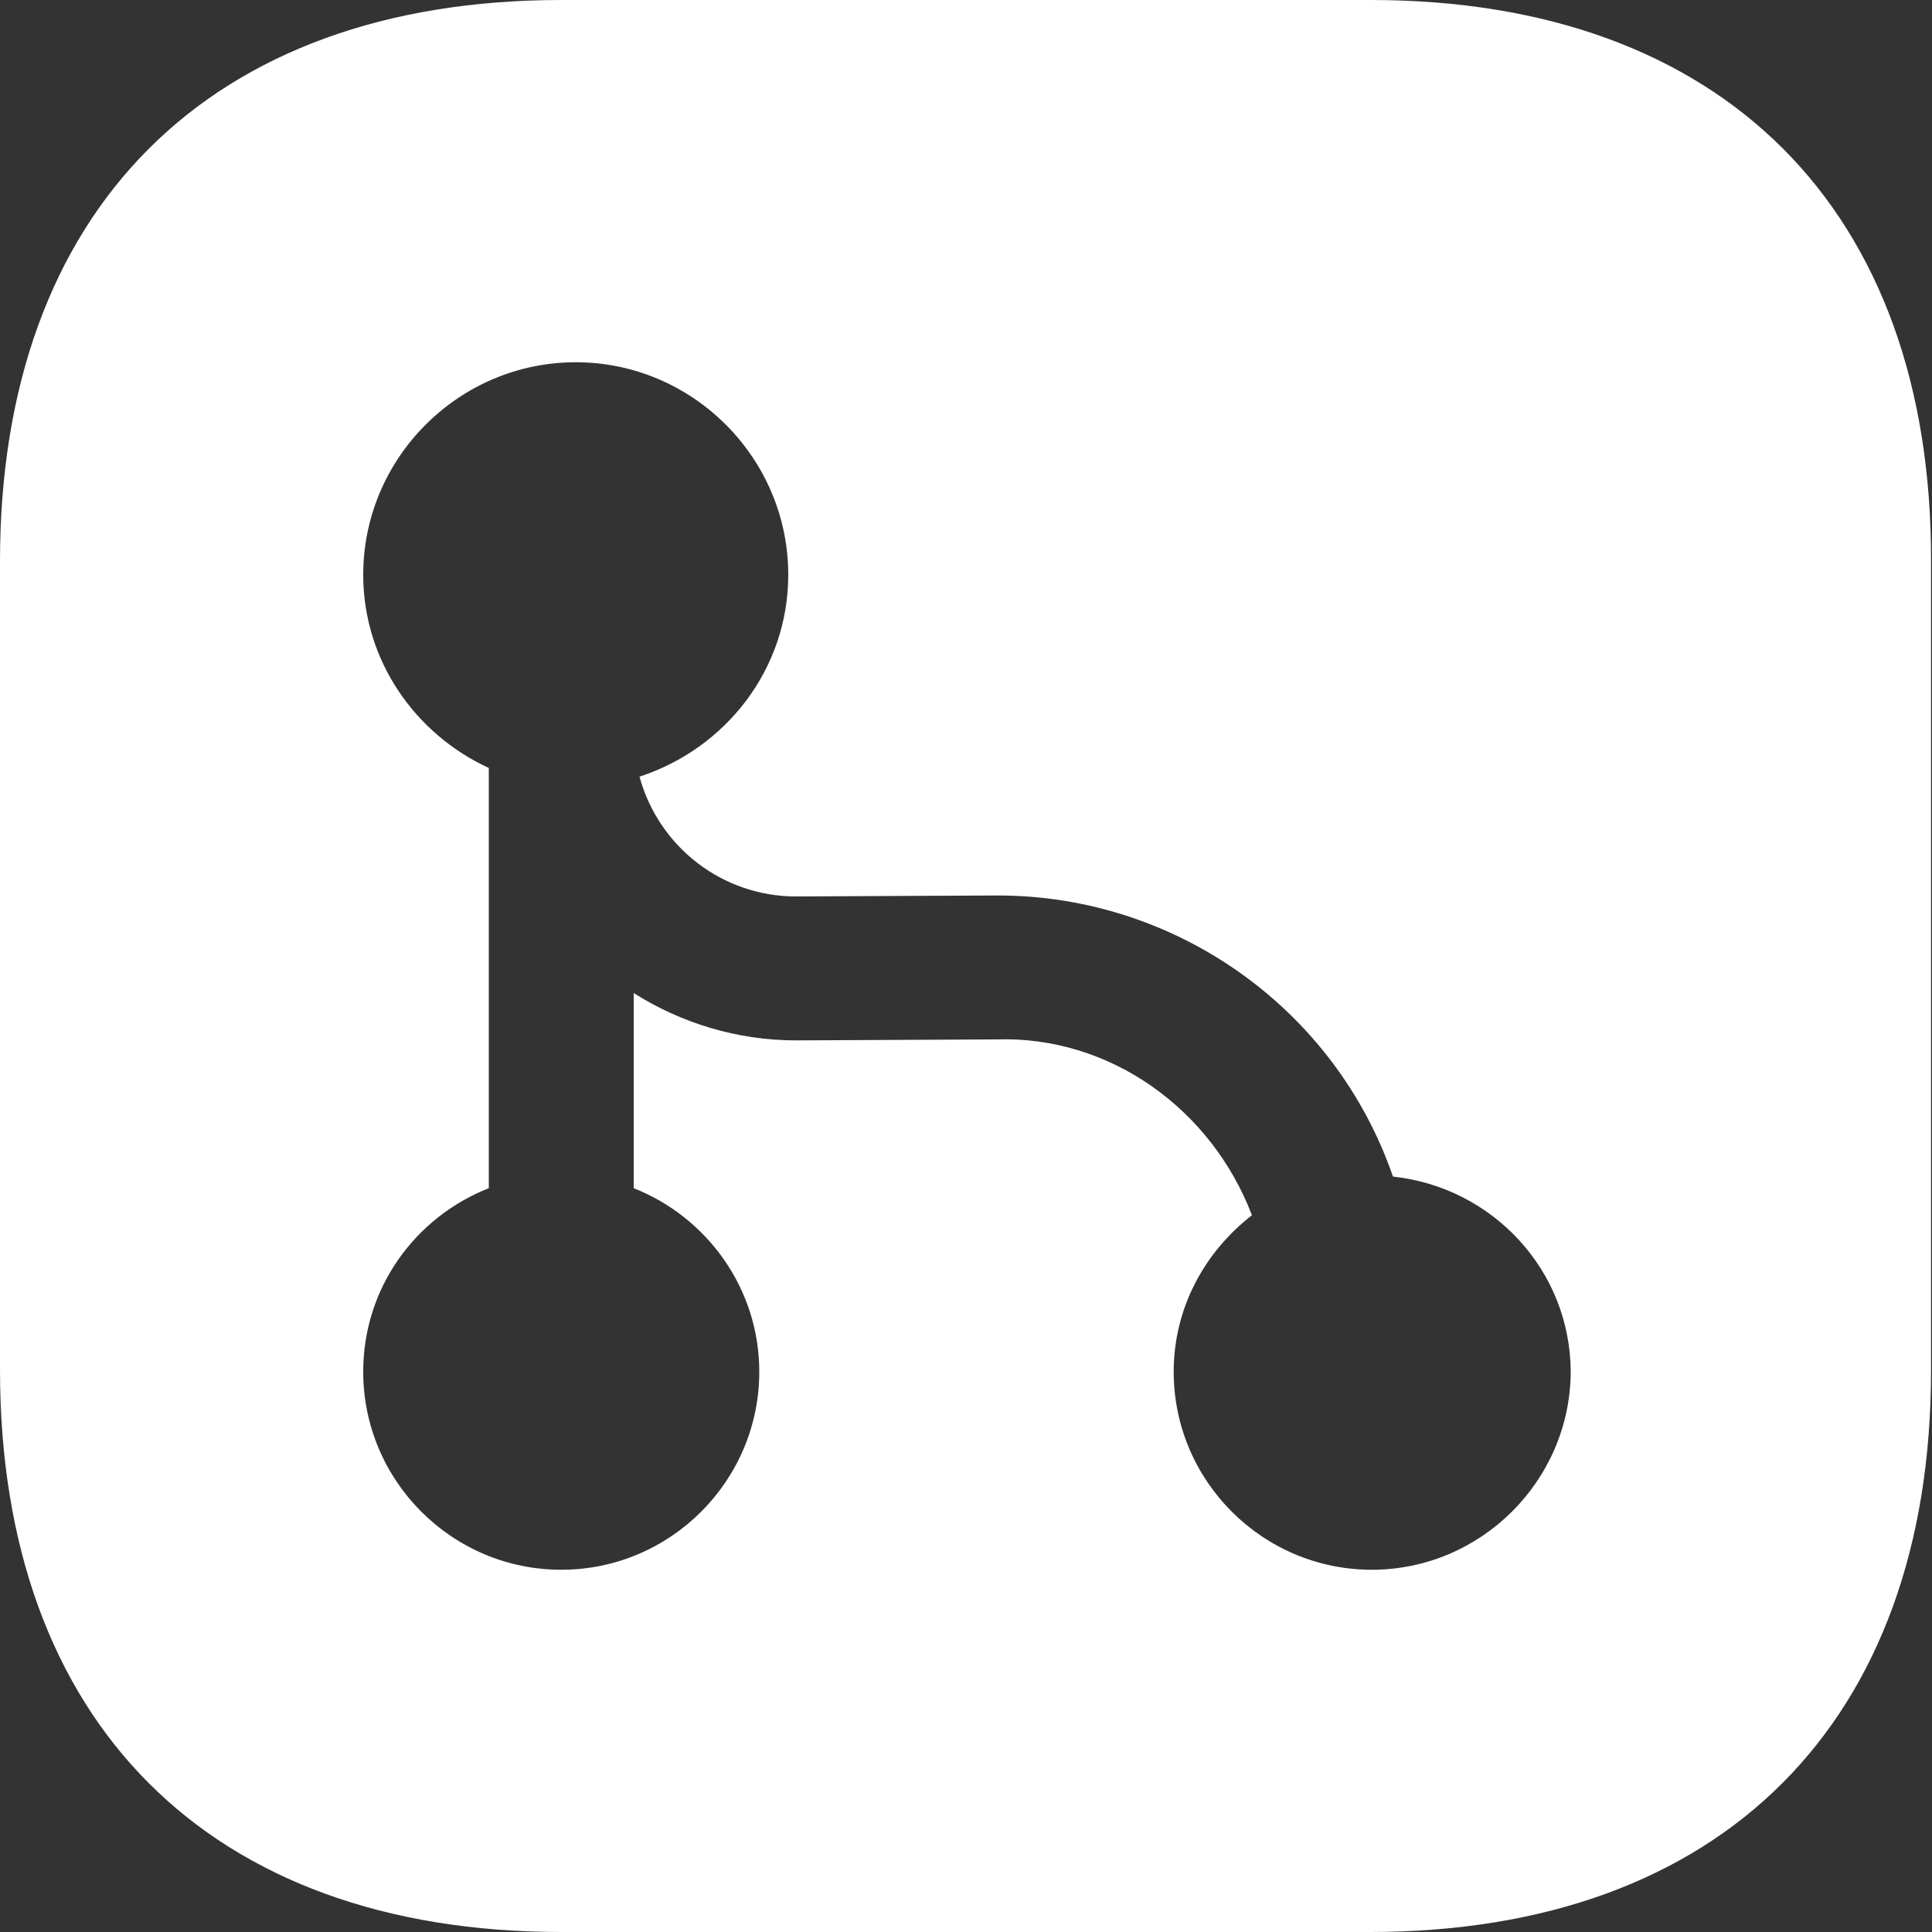<svg width="16" height="16" viewBox="0 0 16 16" fill="none" xmlns="http://www.w3.org/2000/svg">
<rect x="0" y="0" width="16" height="16" fill="#333333" stroke="none"/>
<path d="M11.352 0H4.648C1.736 0 0 1.736 0 4.648V11.344C0 14.264 1.736 16 4.648 16H11.344C14.256 16 15.992 14.264 15.992 11.352V4.648C16 1.736 14.264 0 11.352 0ZM11.36 13C10.456 13 9.72 12.264 9.72 11.36C9.72 10.832 9.976 10.368 10.368 10.064C10.032 9.184 9.192 8.576 8.248 8.608L6.6 8.616H6.592C6.104 8.616 5.64 8.472 5.248 8.224V9.84C5.856 10.08 6.288 10.672 6.288 11.36C6.288 12.264 5.552 13 4.648 13C3.744 13 3.008 12.264 3.008 11.36C3.008 10.664 3.44 10.08 4.048 9.84V6.36C3.44 6.08 3.008 5.472 3.008 4.76C3.008 3.792 3.8 3 4.768 3C5.736 3 6.528 3.792 6.528 4.76C6.528 5.544 6.008 6.2 5.296 6.432C5.456 7.016 5.984 7.424 6.592 7.424C6.592 7.424 6.592 7.424 6.6 7.424L8.248 7.416C8.256 7.416 8.256 7.416 8.264 7.416C9.736 7.416 11.056 8.352 11.536 9.744C12.36 9.832 13.008 10.52 13.008 11.368C13 12.264 12.264 13 11.36 13Z" fill="white"/>
</svg>
